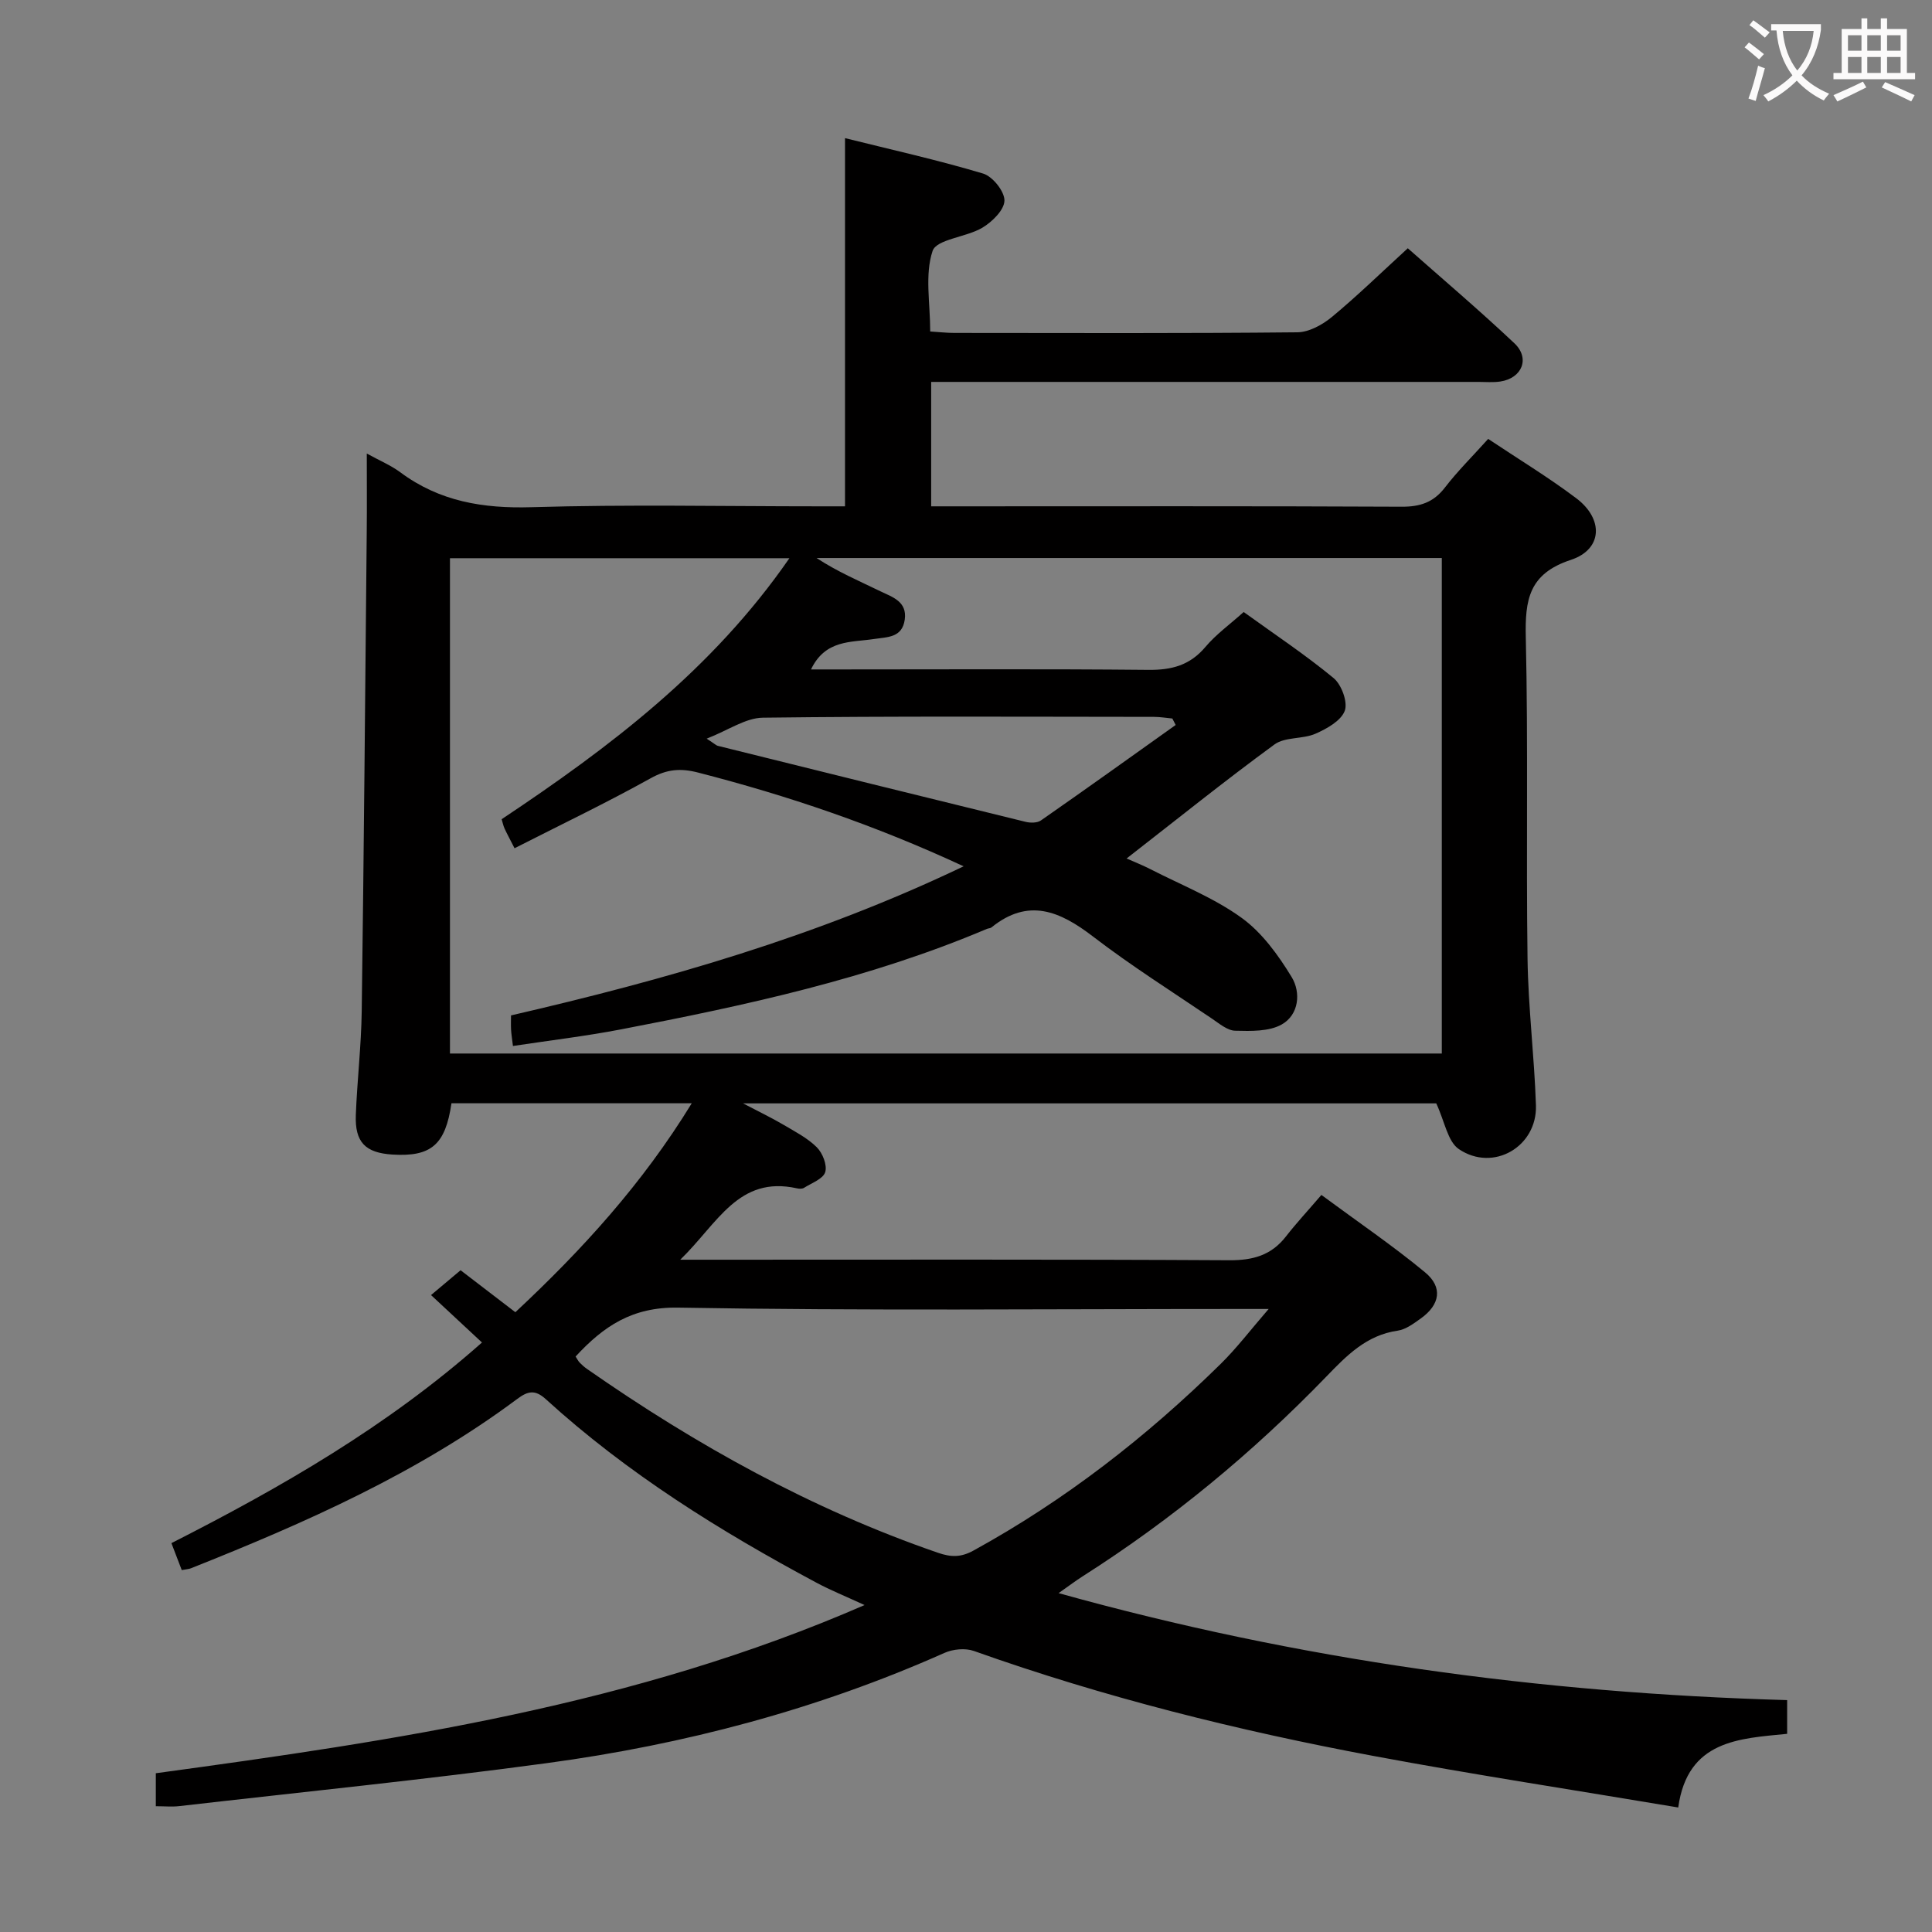 <svg enable-background="new 0 0 400 400" viewBox="0 0 400 400" xmlns="http://www.w3.org/2000/svg"><rect x="0" y="0" width="400" height="400" fill="#808080" stroke="none"/><path d="m99.79 277.95c-3.67-3.41-6.82-6.34-10.55-9.82 2.16-1.81 4.03-3.38 6.12-5.14 3.54 2.72 7.2 5.52 11.34 8.69 13.75-12.84 26.3-26.57 36.52-43.26-17.06 0-33.41 0-49.75 0-1.25 8.58-4.18 11.11-12.2 10.62-5.64-.35-7.82-2.55-7.6-8.23.28-7.15 1.12-14.28 1.22-21.43.45-33.14.72-66.29 1.04-99.43.05-5.12.01-10.25.01-16.05 2.68 1.48 4.98 2.43 6.92 3.87 8.13 6.05 17.14 7.54 27.18 7.24 19.82-.59 39.66-.18 59.49-.18h5.42c0-25.52 0-50.54 0-76.23 9.44 2.35 19.11 4.5 28.58 7.33 1.98.59 4.46 3.69 4.43 5.6-.03 1.94-2.54 4.4-4.58 5.62-3.34 1.98-9.49 2.37-10.3 4.81-1.64 4.92-.49 10.77-.49 16.67 1.82.11 3.41.3 5 .3 23.67.02 47.33.11 71-.13 2.42-.02 5.21-1.56 7.17-3.18 5.25-4.35 10.15-9.13 15.71-14.22 6.8 6.02 14.62 12.65 22.07 19.67 3.3 3.12 1.58 7.25-2.93 7.92-1.47.22-2.99.08-4.49.08-35.67 0-71.33 0-107 0-1.99 0-3.98 0-6.33 0v25.76h5.89c30.5 0 61-.07 91.5.08 3.82.02 6.59-.88 8.96-3.95 2.62-3.41 5.71-6.46 8.97-10.09 6.2 4.14 12.44 7.92 18.23 12.28 5.72 4.31 5.47 10.6-1.12 12.77-8.7 2.87-9.5 8.26-9.32 16.07.51 22.15.05 44.33.36 66.49.14 10.13 1.41 20.23 1.74 30.36.28 8.57-8.83 13.89-15.96 9.07-2.32-1.57-2.91-5.68-4.68-9.47-46.49 0-94.33 0-143.52 0 3.48 1.83 5.94 3 8.28 4.38 2.42 1.43 5.02 2.76 6.98 4.7 1.21 1.2 2.2 3.71 1.75 5.16-.44 1.41-2.81 2.25-4.39 3.25-.37.23-1 .21-1.47.1-12.12-2.69-16.4 7.26-24.15 14.78h6.66c35.67 0 71.33-.09 107 .11 4.9.03 8.7-1.02 11.73-4.91 2.14-2.75 4.53-5.32 7.35-8.61 7.77 5.74 14.88 10.57 21.47 16.03 3.73 3.09 3.08 6.7-.87 9.53-1.47 1.05-3.11 2.29-4.81 2.54-6.44.92-10.55 5.14-14.74 9.48-15.22 15.74-31.99 29.61-50.48 41.38-1.38.88-2.69 1.87-4.98 3.48 49.87 13.9 99.77 20.7 150.84 22.15v6.98c-9.9.99-20.62 1.28-22.55 15.25-21.56-3.62-42.37-6.8-63.05-10.66-28.1-5.25-55.81-12.15-82.79-21.75-1.78-.63-4.33-.38-6.09.41-26.29 11.7-53.85 18.97-82.25 22.81-25.33 3.43-50.79 5.99-76.19 8.91-1.47.17-2.97.02-4.83.02 0-2.23 0-4.3 0-6.83 49.5-6.74 99.05-14.05 146.74-34.82-3.98-1.84-7.06-3.07-9.98-4.64-20-10.7-39.17-22.64-56.01-37.98-2.24-2.04-3.72-1.7-5.94-.04-20.6 15.35-43.84 25.62-67.52 35.04-.44.18-.95.19-1.92.38-.68-1.76-1.35-3.53-2.14-5.58 22.81-11.6 44.66-24.15 64.3-41.54zm-6.63-59.83h205.35c0-34.53 0-68.59 0-102.59-43.43 0-86.44 0-129.45 0 4.27 2.81 8.79 4.74 13.2 6.88 2.46 1.19 5.59 2.1 5.06 5.87-.54 3.8-3.59 3.59-6.44 4.03-4.64.71-10.01.08-12.97 6.29h5.84c21.33 0 42.66-.12 63.99.09 4.84.05 8.62-.94 11.83-4.75 2.22-2.63 5.11-4.7 7.92-7.23 6.36 4.59 12.74 8.83 18.62 13.68 1.64 1.36 2.97 4.98 2.31 6.77-.78 2.08-3.72 3.72-6.07 4.75-2.66 1.16-6.29.62-8.48 2.22-10.31 7.54-20.26 15.56-30.62 23.61 1.68.75 3.35 1.4 4.92 2.21 6.36 3.26 13.15 5.93 18.88 10.07 4.24 3.06 7.61 7.73 10.38 12.28 1.93 3.18 1.52 7.79-2.07 9.81-2.64 1.48-6.39 1.37-9.63 1.29-1.62-.04-3.29-1.48-4.79-2.49-8.26-5.6-16.73-10.94-24.64-17.01-6.87-5.27-13.4-8.07-21.04-1.88-.24.19-.64.17-.94.3-24.31 10.3-49.92 15.84-75.69 20.79-7.4 1.42-14.9 2.31-22.43 3.45-.21-1.75-.35-2.57-.39-3.4-.05-.95-.01-1.9-.01-2.93 32-7.39 63.25-16.3 93.71-30.87-18.47-8.58-36.48-14.65-54.98-19.41-3.64-.94-6.44-.7-9.82 1.18-9.19 5.11-18.7 9.66-28.18 14.49-1.03-2.03-1.59-3.04-2.07-4.09-.26-.58-.39-1.22-.6-1.92 22.41-14.93 43.63-30.97 59.58-54.04-24.07 0-47.09 0-70.28 0zm26.01 62.73c.32.49.53.94.86 1.28.46.48.97.92 1.51 1.3 22.6 15.76 46.49 29.04 72.64 38.05 2.75.95 4.77.97 7.36-.45 18.96-10.41 35.84-23.55 51.21-38.67 3.32-3.27 6.16-7.02 9.91-11.35-3.19 0-5.01 0-6.82 0-38.47 0-76.95.39-115.42-.28-9.54-.17-15.46 3.86-21.25 10.12zm124.24-130.75c-.23-.45-.46-.89-.69-1.34-1.27-.12-2.55-.34-3.82-.34-26.99-.02-53.98-.17-80.97.17-3.59.05-7.15 2.6-11.62 4.34 1.73 1.13 1.98 1.4 2.28 1.48 21.24 5.27 42.48 10.54 63.73 15.74 1 .25 2.43.25 3.2-.29 9.36-6.52 18.62-13.15 27.89-19.76z" fill="#010000"/><g fill="#fbfafa"><path d="m362.1 8.8c1.1.8 2.1 1.6 3.1 2.4l-1 1.1c-1.3-1.1-2.3-2-3-2.5zm1.9 4.8c.5.2.9.4 1.4.5-.6 2.3-1.3 4.5-1.9 6.8l-1.5-.5c.8-2.1 1.4-4.3 2-6.8zm-1-9.4c1.3.9 2.4 1.8 3.4 2.5l-1 1.1c-1.4-1.2-2.4-2.1-3.2-2.6zm3.7 2.2v-1.4h10.3v1.2c-.5 3.6-1.8 6.8-4 9.4 1.5 1.6 3.4 2.8 5.7 3.8-.3.4-.7.8-1.1 1.4-2.3-1.1-4.1-2.5-5.6-4.1-1.6 1.6-3.6 3.1-5.9 4.3-.3-.5-.7-.9-1-1.3 2.4-1.1 4.4-2.5 6-4.1-1.9-2.5-3-5.6-3.3-9.3h-1.1zm8.8 0h-6.4c.3 3.3 1.3 6 3 8.2 2-2.3 3.1-5.1 3.4-8.2z"/><path d="m385.3 3.8h1.3v2.2h2.8v-2.2h1.3v2.2h4.1v9.1h1.7v1.3h-16.9v-1.3h1.7v-9.1h4.1v-2.2zm.4 13.1.7 1.2c-1.8.9-3.8 1.9-6 2.9-.2-.4-.5-.8-.8-1.3 2.3-1 4.3-1.9 6.1-2.8zm-3.1-6.4h2.8v-3.2h-2.8zm0 4.6h2.8v-3.3h-2.8zm4-4.6h2.8v-3.2h-2.8zm0 4.6h2.8v-3.3h-2.8zm3.7 1.9c2.1.9 4.1 1.8 6.1 2.7l-.7 1.3c-2.2-1.1-4.2-2-6.1-2.9zm3.2-9.7h-2.8v3.2h2.8zm-2.8 7.8h2.8v-3.3h-2.8z"/></g></svg>